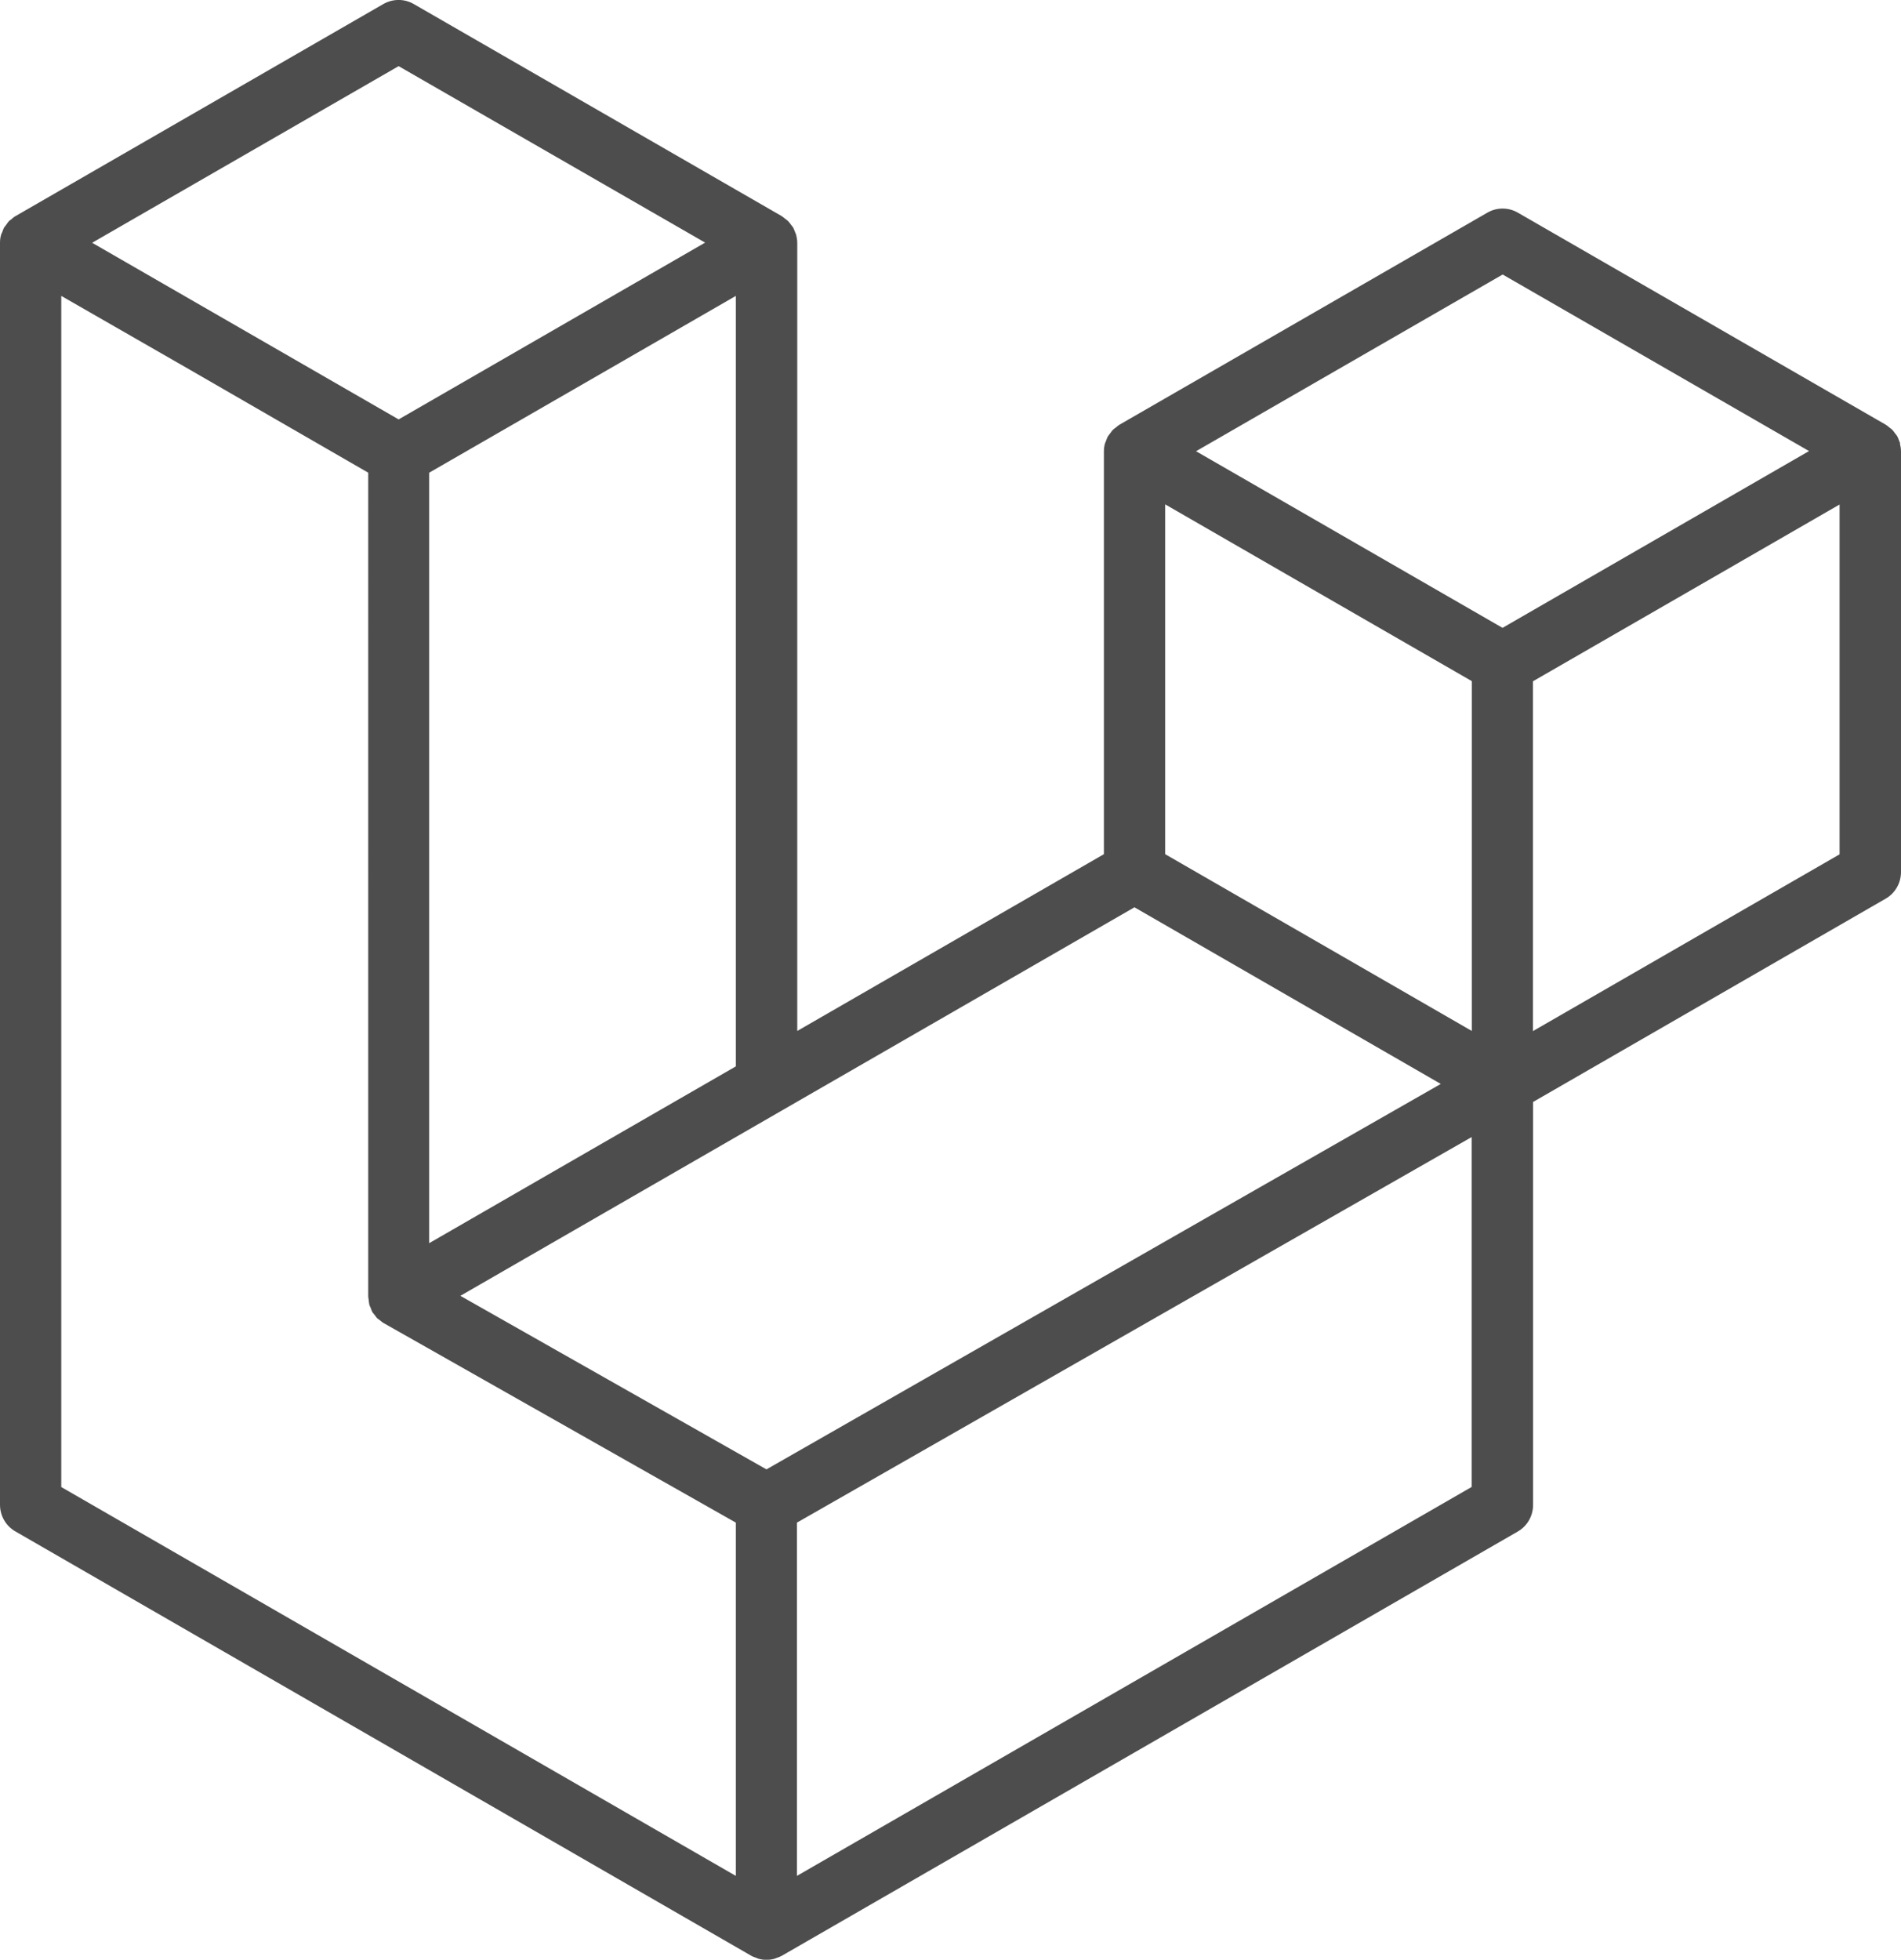 <?xml version="1.0" encoding="UTF-8"?>
<svg id="Layer_2" data-name="Layer 2" xmlns="http://www.w3.org/2000/svg" viewBox="0 0 121.32 125.04">
  <defs>
    <style>
      .cls-1 {
        fill: #4d4d4e;
      }
    </style>
  </defs>
  <g id="Layer_1-2" data-name="Layer 1">
    <g id="Laravel-Logo">
      <path id="Shape" class="cls-1" d="M121.25,28.29c.04,.17,.07,.34,.07,.51v26.84c0,.7-.37,1.35-.98,1.7l-22.5,12.97v25.71c0,.7-.37,1.35-.98,1.7l-46.97,27.07c-.11,.06-.22,.1-.34,.14-.04,.01-.09,.04-.13,.05-.33,.09-.67,.09-1,0-.05-.01-.1-.04-.15-.06-.11-.04-.22-.07-.32-.13L.98,97.71c-.61-.35-.98-1-.98-1.7V15.49c0-.18,.02-.35,.07-.51,.01-.06,.05-.11,.07-.16,.04-.1,.07-.21,.12-.3,.04-.06,.09-.11,.13-.17,.06-.08,.11-.16,.17-.23,.06-.06,.13-.1,.19-.15,.07-.06,.13-.12,.22-.17h0L24.46,.26c.61-.35,1.35-.35,1.95,0l23.48,13.53h0c.08,.05,.14,.11,.22,.17,.06,.05,.13,.09,.19,.15,.07,.07,.12,.15,.18,.23,.04,.06,.1,.11,.13,.17,.06,.1,.09,.2,.13,.3,.02,.06,.05,.11,.07,.17,.04,.17,.07,.34,.07,.51v50.29l19.57-11.28V28.8c0-.17,.02-.34,.07-.51,.02-.06,.05-.11,.07-.17,.04-.1,.07-.21,.13-.3,.04-.06,.09-.11,.13-.17,.06-.08,.11-.16,.18-.23,.06-.06,.13-.1,.19-.15,.07-.06,.14-.12,.22-.17h0l23.48-13.53c.6-.35,1.35-.35,1.95,0l23.48,13.53c.08,.05,.15,.11,.22,.17,.06,.05,.13,.09,.19,.15,.07,.07,.12,.15,.18,.23,.04,.06,.1,.11,.13,.17,.06,.1,.09,.2,.13,.3,.02,.06,.05,.11,.07,.17h0Zm-3.85,26.22v-22.32l-8.22,4.74-11.35,6.54v22.32l19.57-11.28h0Zm-23.48,40.37v-22.33l-11.17,6.38-31.89,18.22v22.54l43.05-24.81ZM3.91,18.88V94.88l43.05,24.81v-22.54l-22.49-12.74h0s0,0,0,0c-.08-.04-.14-.11-.21-.16-.06-.05-.13-.09-.19-.14h0c-.06-.07-.11-.14-.16-.21-.05-.07-.11-.12-.15-.19h0c-.04-.08-.07-.17-.1-.25-.03-.07-.07-.14-.09-.22h0c-.02-.1-.03-.19-.04-.29,0-.07-.03-.15-.03-.22V30.16l-11.35-6.55L3.91,18.88h0ZM25.44,4.22L5.88,15.49l19.56,11.27,19.56-11.28L25.44,4.22h0Zm10.17,70.36l11.35-6.54V18.88l-8.22,4.74-11.35,6.54v49.16l8.22-4.74ZM95.89,17.52l-19.56,11.27,19.56,11.27,19.56-11.28-19.56-11.27Zm-1.96,25.94l-11.35-6.54-8.22-4.74v22.32l11.35,6.54,8.22,4.74v-22.32Zm-45.01,50.29l28.69-16.4,14.34-8.19-19.55-11.27-22.51,12.97-20.51,11.82,19.53,11.07Z"/>
    </g>
  </g>
</svg>